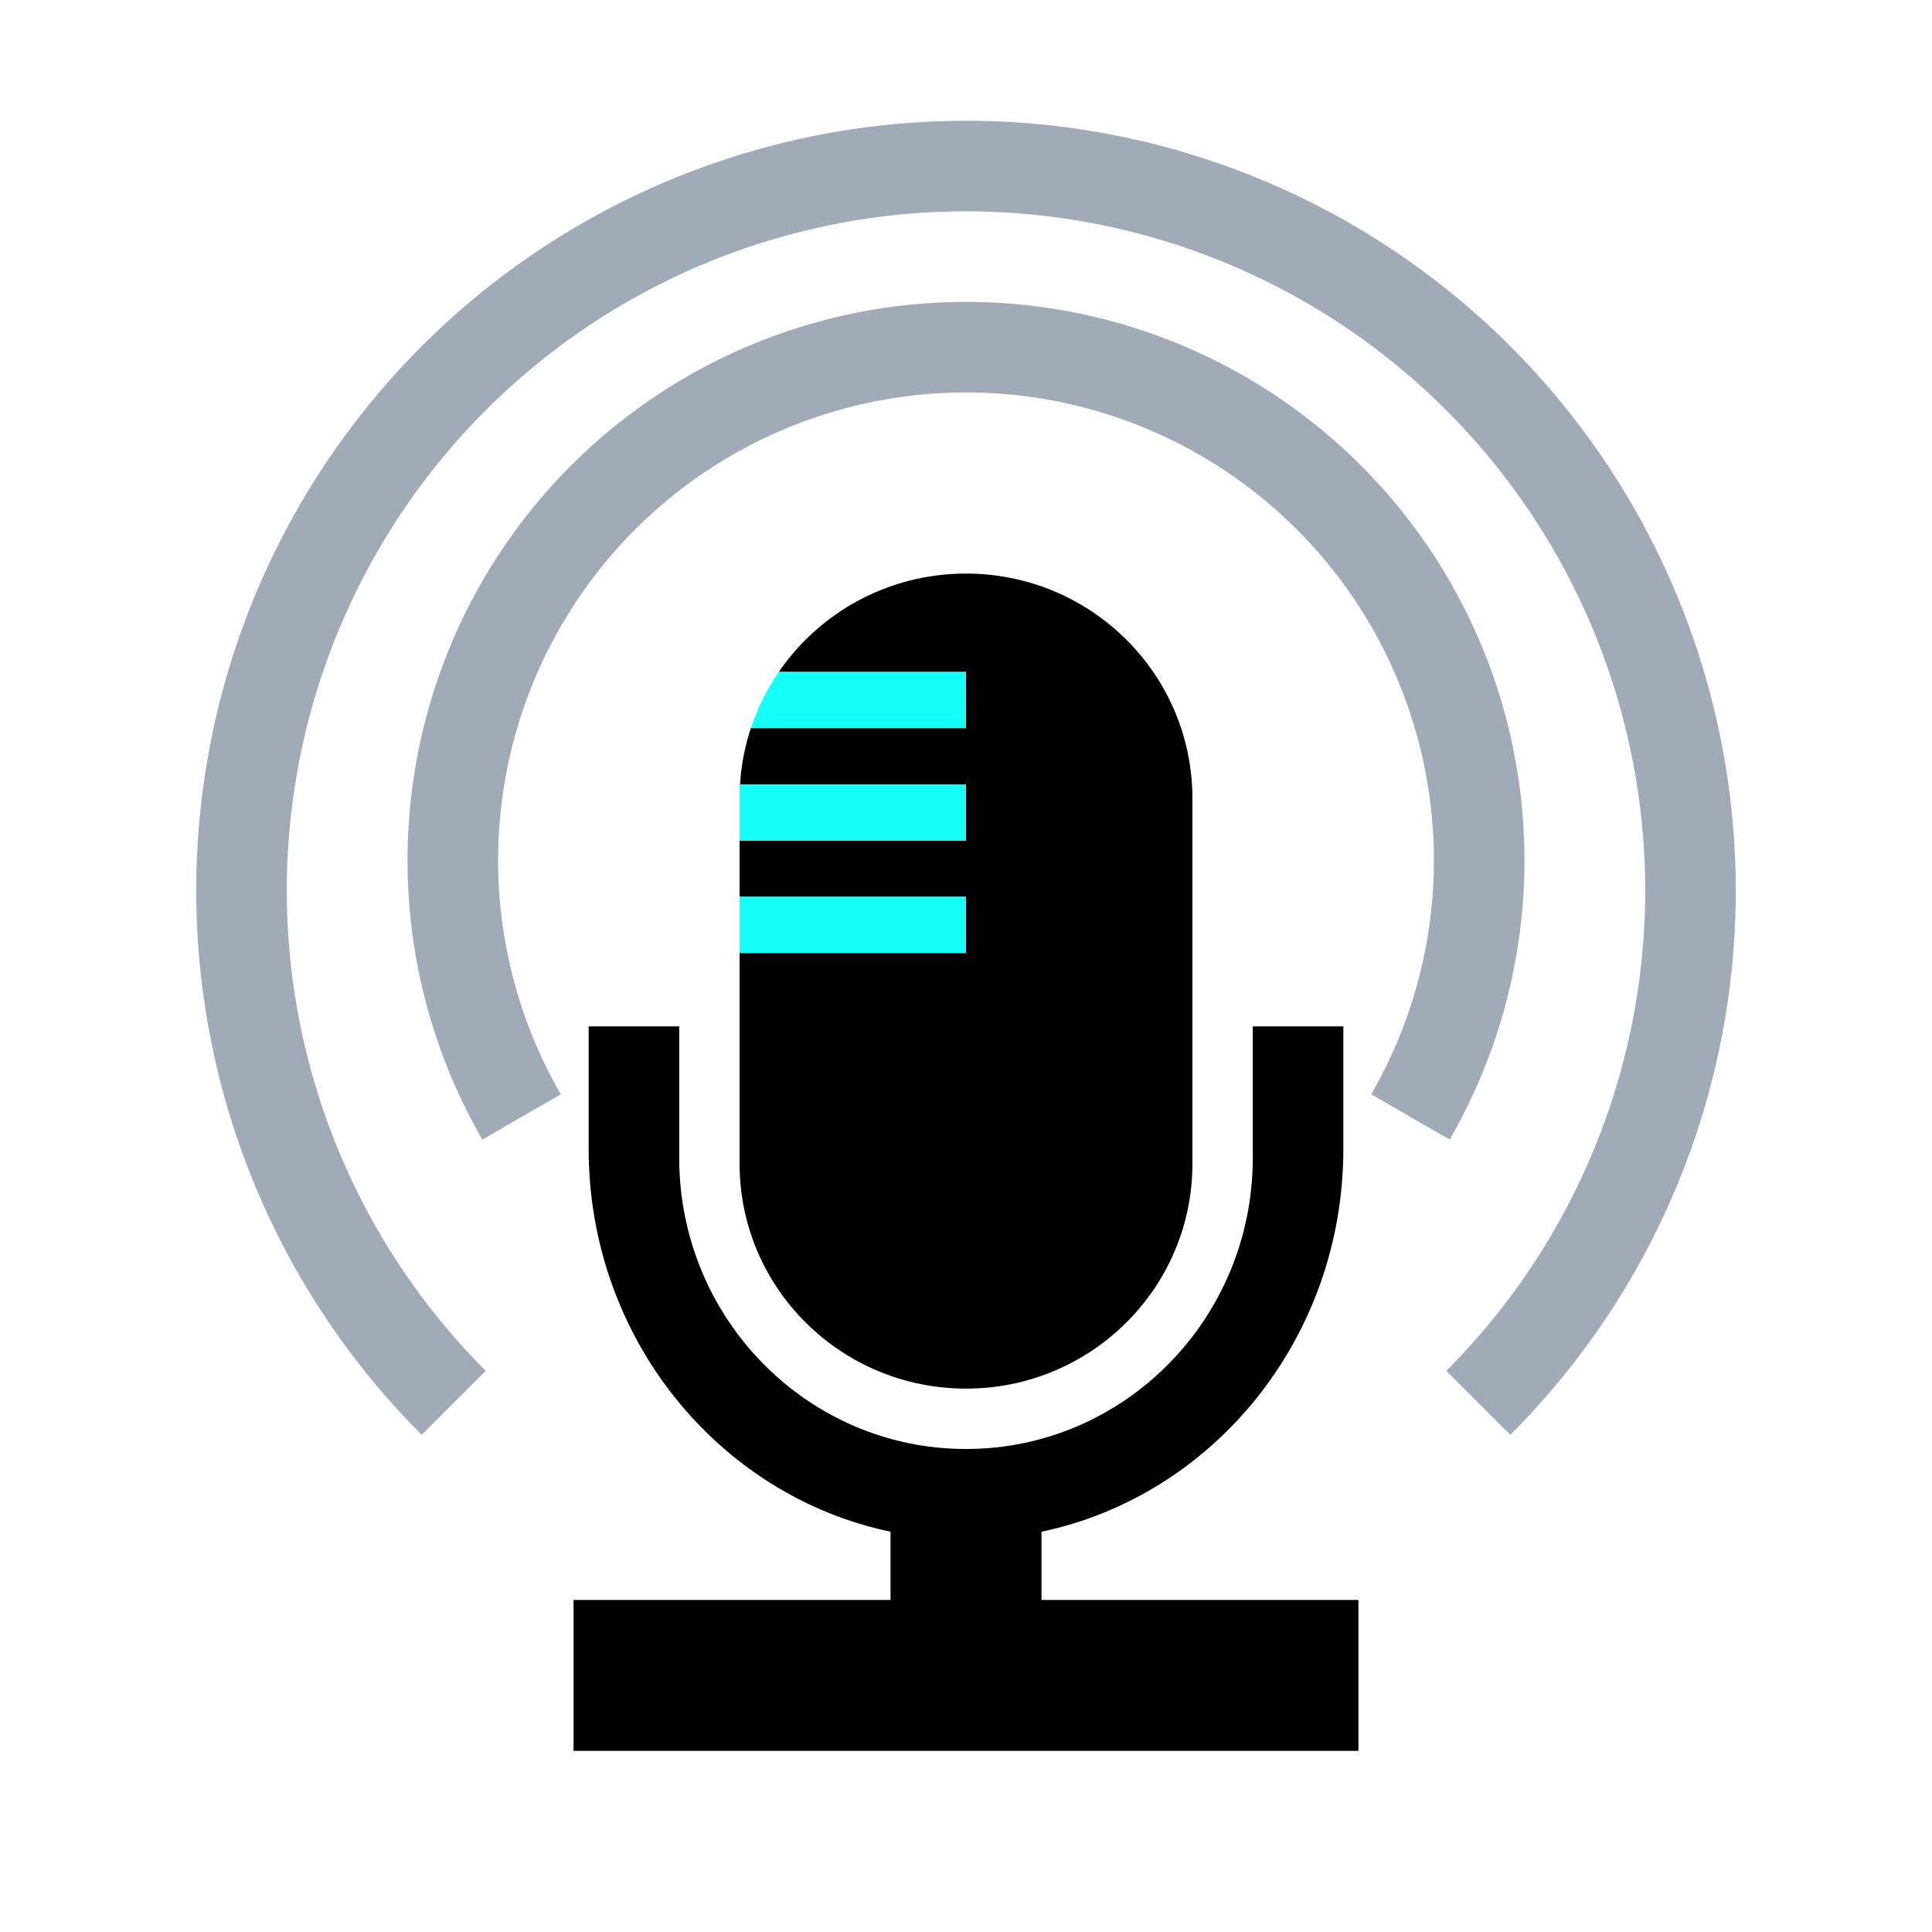 <svg width="128" height="128" viewBox="0 0 128 128" fill="none" xmlns="http://www.w3.org/2000/svg">
<g id="Symbol_broadCasting">
<path id="Union" fill-rule="evenodd" clip-rule="evenodd" d="M64 96C74.493 96 83 87.365 83 76.713V68H89V76.118C89 88.639 80.411 99.084 69 101.482V106H90V116H38V106H59V101.482C47.589 99.084 39 88.639 39 76.118V68H45V76.713C45 87.365 53.507 96 64 96Z" fill="black"/>
<path id="Subtract" fill-rule="evenodd" clip-rule="evenodd" d="M49.747 48.241C49.355 49.424 49.109 50.673 49.029 51.965H64V55.69H49V59.414H64V63.138H49V77.103C49 85.331 55.716 92 64 92C72.284 92 79 85.331 79 77.103V52.897C79 44.669 72.284 38 64 38C58.844 38 54.296 40.583 51.596 44.517H64V48.241H49.747Z" fill="black"/>
<rect id="Rectangle 50" x="49" y="59.414" width="15" height="3.724" fill="#14FFF7"/>
<rect id="Rectangle 51" x="49" y="51.966" width="15" height="3.724" fill="#14FFF7"/>
<path id="Intersect" fill-rule="evenodd" clip-rule="evenodd" d="M49.747 48.242C50.188 46.907 50.815 45.656 51.596 44.517H64V48.242H49.747Z" fill="#14FFF7"/>
<path id="Exclude" fill-rule="evenodd" clip-rule="evenodd" d="M114.02 68.95C112.052 78.843 107.195 87.93 100.062 95.062L95.82 90.82C102.113 84.526 106.399 76.508 108.135 67.779C109.872 59.05 108.981 50.002 105.575 41.779C102.169 33.557 96.401 26.529 89.001 21.584C81.6 16.639 72.9 14 64 14C55.1 14 46.4 16.639 38.999 21.584C31.599 26.529 25.831 33.557 22.425 41.779C19.02 50.002 18.128 59.05 19.865 67.779C21.601 76.508 25.887 84.526 32.18 90.82L27.938 95.062C20.805 87.93 15.948 78.843 13.98 68.95C12.012 59.057 13.022 48.802 16.882 39.483C20.742 30.164 27.279 22.199 35.666 16.595C44.053 10.991 53.913 8 64 8C74.087 8 83.947 10.991 92.334 16.595C100.721 22.199 107.258 30.164 111.118 39.483C114.978 48.802 115.988 59.057 114.02 68.95Z" fill="#A1AAB7"/>
<path id="Exclude_2" fill-rule="evenodd" clip-rule="evenodd" d="M101 57C101 63.495 99.29 69.875 96.043 75.5L90.847 72.5C93.568 67.787 95 62.442 95 57C95 51.558 93.568 46.213 90.847 41.5C88.126 36.787 84.213 32.874 79.5 30.153C74.787 27.432 69.442 26 64 26C58.558 26 53.213 27.432 48.5 30.153C43.787 32.874 39.874 36.787 37.153 41.5C34.432 46.213 33 51.558 33 57C33 62.442 34.432 67.787 37.153 72.5L31.957 75.5C28.71 69.875 27 63.495 27 57C27 50.505 28.71 44.125 31.957 38.5C35.205 32.875 39.875 28.204 45.5 24.957C51.125 21.71 57.505 20 64 20C70.495 20 76.875 21.71 82.5 24.957C88.125 28.204 92.796 32.875 96.043 38.5C99.29 44.125 101 50.505 101 57Z" fill="#A1AAB7"/>
</g>
</svg>
